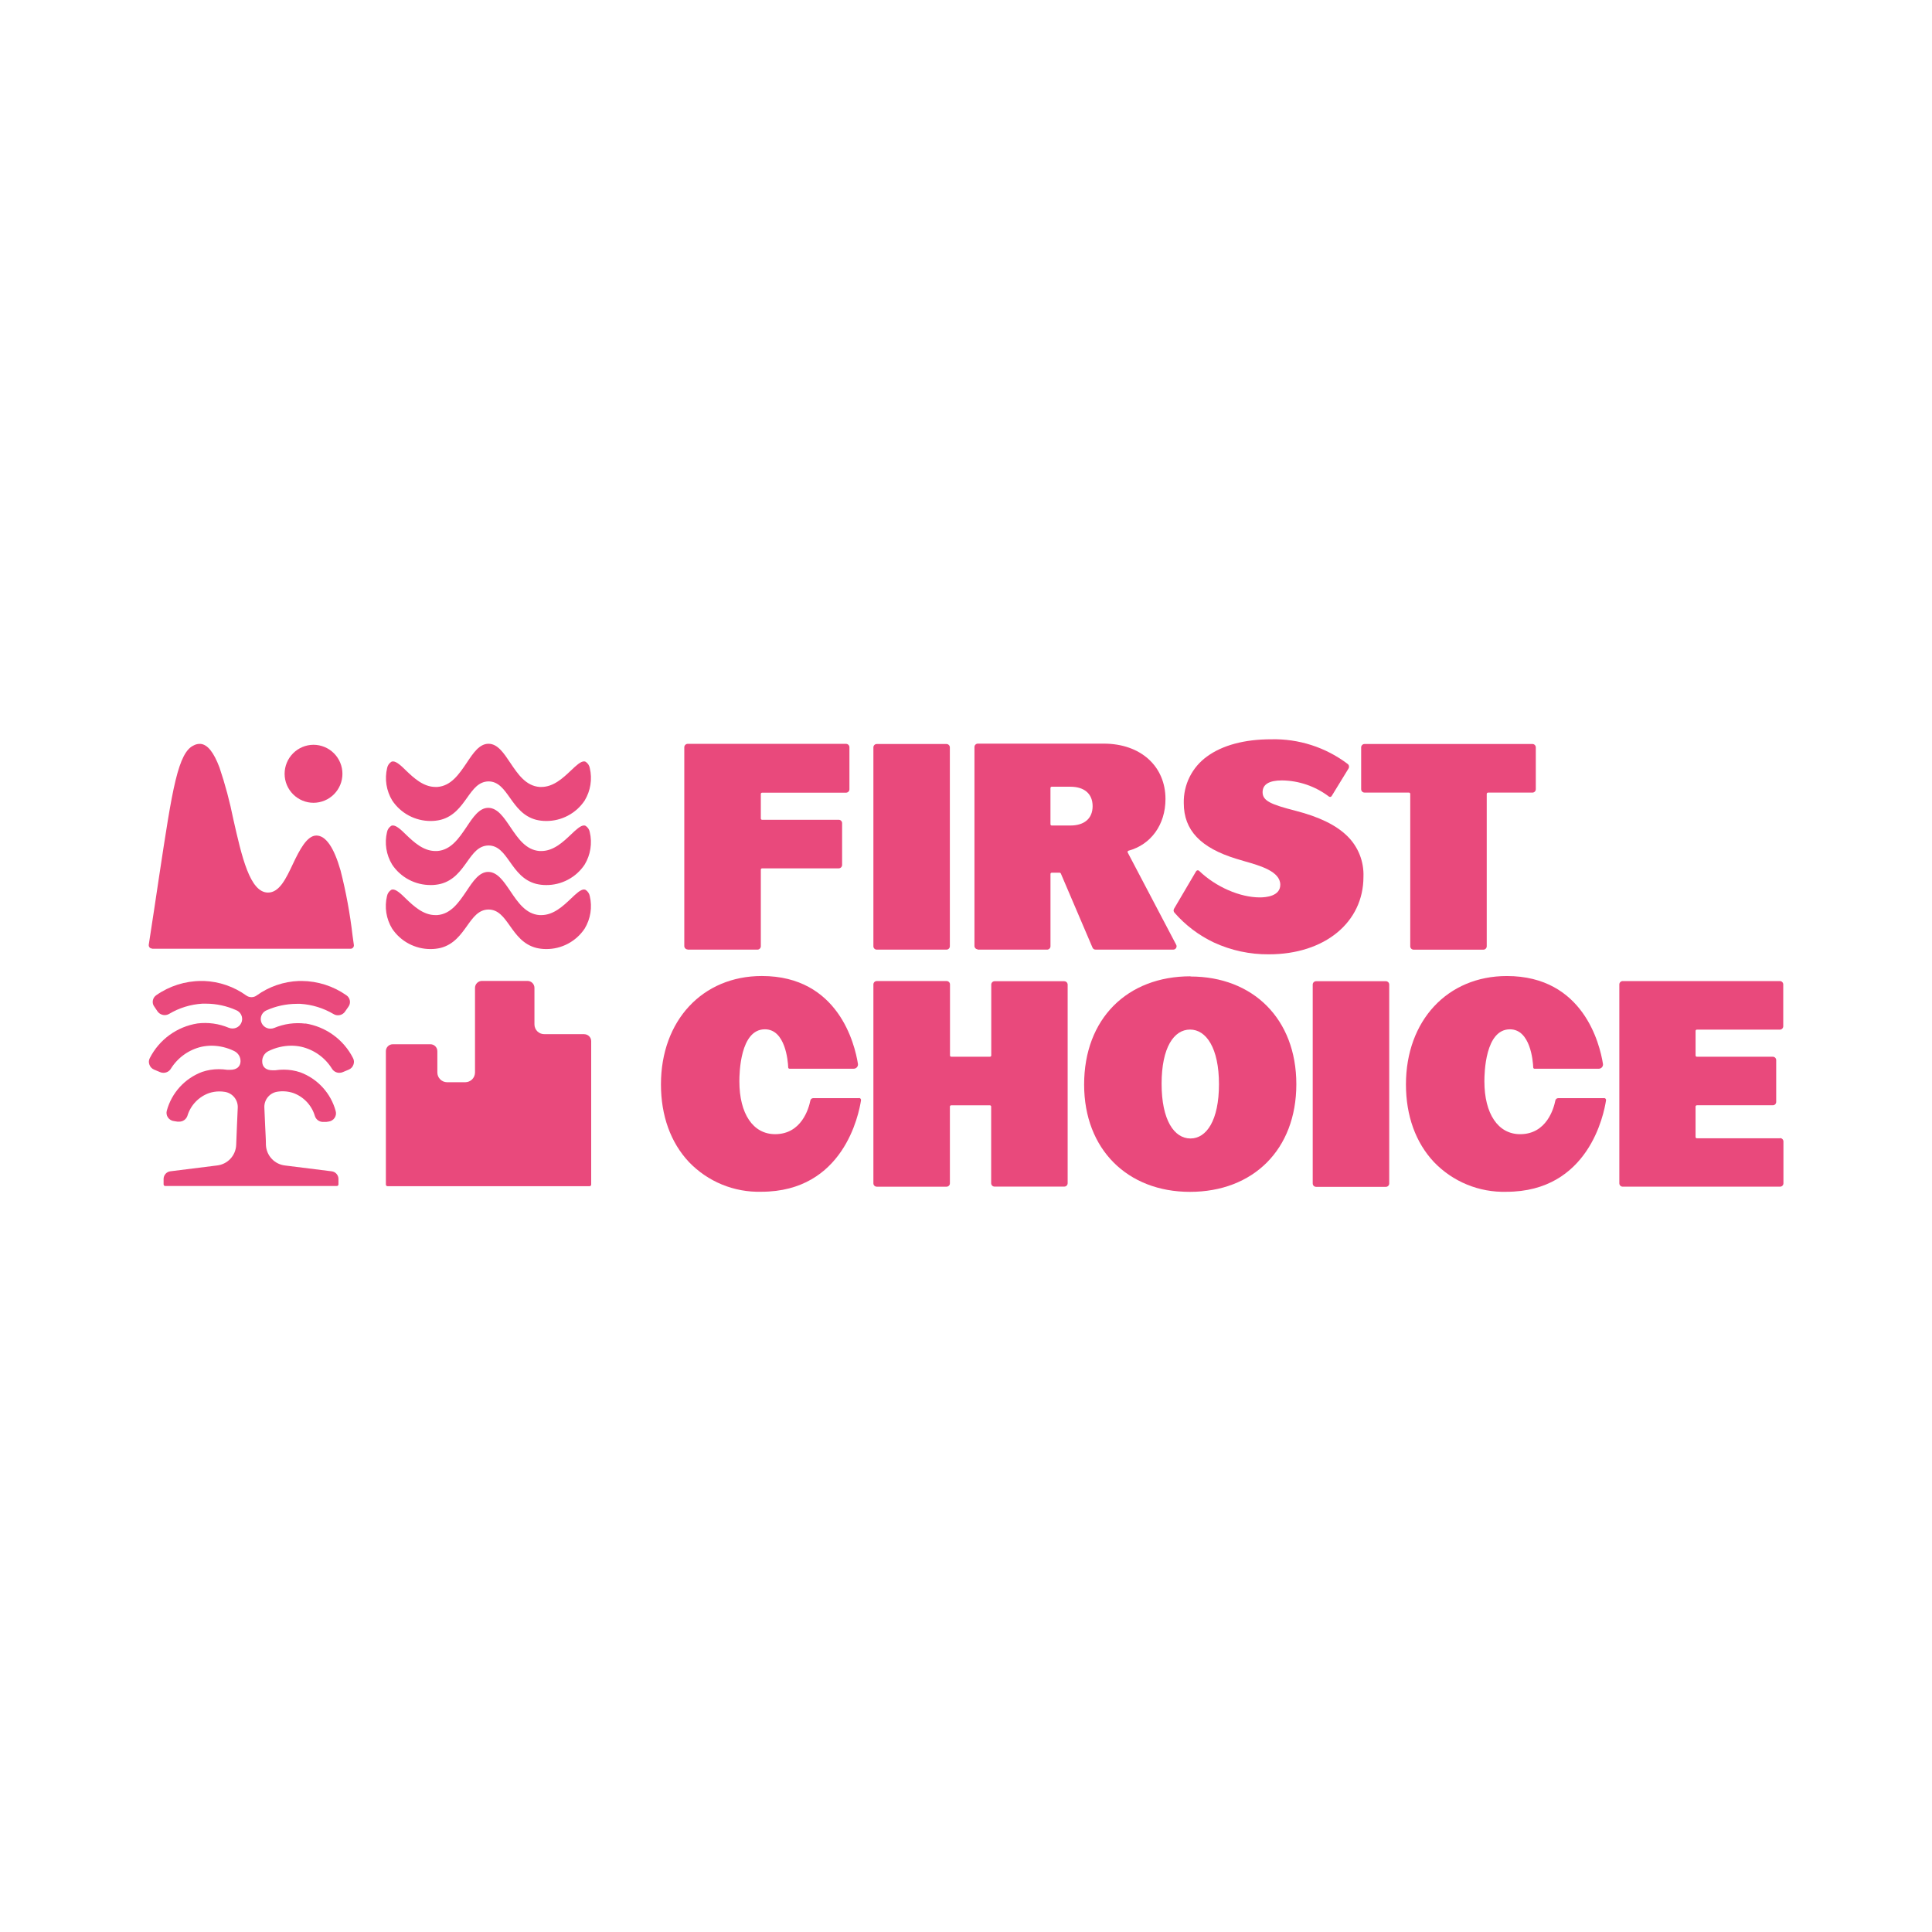 <svg xmlns="http://www.w3.org/2000/svg" xmlns:xlink="http://www.w3.org/1999/xlink" version="1.0" id="katman_1" x="0px" y="0px" viewBox="0 0 841.89 595.28" style="enable-background:new 0 0 841.89 595.28;" xml:space="preserve" width="200" height="200">
<style type="text/css">
	.st0{fill:#E9497C;}
</style>
<g>
	<path class="st0" d="M775.57,372.71h-36.16c-0.15,0-0.29-0.06-0.39-0.16c-0.11-0.1-0.16-0.25-0.16-0.39v-13.27   c0-0.15,0.06-0.28,0.17-0.39c0.1-0.1,0.24-0.16,0.39-0.17h33.11c0.39,0,0.76-0.15,1.04-0.43c0.27-0.28,0.43-0.65,0.43-1.04v-18.21   c0-0.39-0.16-0.76-0.43-1.04c-0.28-0.28-0.65-0.43-1.04-0.43h-33.11c-0.15,0-0.29-0.06-0.39-0.16c-0.11-0.1-0.16-0.25-0.16-0.39   v-10.71c0-0.15,0.06-0.29,0.16-0.39c0.1-0.1,0.25-0.16,0.39-0.16h36.18c0.39,0,0.76-0.15,1.04-0.43c0.27-0.28,0.43-0.65,0.43-1.04   v-18.21c0-0.19-0.03-0.39-0.11-0.57c-0.07-0.18-0.18-0.34-0.32-0.48c-0.14-0.14-0.3-0.25-0.48-0.32c-0.18-0.07-0.37-0.11-0.57-0.11   h-68.48c-0.39,0-0.76,0.15-1.04,0.43c-0.28,0.28-0.43,0.65-0.43,1.04v86.65c0,0.39,0.16,0.76,0.43,1.04   c0.27,0.28,0.65,0.43,1.04,0.43h68.57c0.19,0,0.38-0.03,0.56-0.11c0.18-0.07,0.34-0.18,0.48-0.32c0.14-0.14,0.25-0.3,0.32-0.48   c0.07-0.18,0.11-0.37,0.11-0.57v-18.21c0-0.39-0.16-0.76-0.43-1.04c-0.27-0.28-0.65-0.43-1.04-0.43"/>
	<path class="st0" d="M382.06,290.51h30.39c0.39-0.01,0.76-0.16,1.03-0.44c0.27-0.27,0.43-0.64,0.43-1.03v-86.67   c0-0.39-0.16-0.76-0.43-1.03c-0.27-0.27-0.65-0.43-1.03-0.44h-30.39c-0.19,0-0.38,0.04-0.56,0.11c-0.18,0.07-0.34,0.18-0.48,0.32   c-0.14,0.14-0.25,0.3-0.32,0.48c-0.07,0.18-0.11,0.37-0.11,0.56v86.67c0,0.19,0.04,0.38,0.11,0.56c0.07,0.18,0.18,0.34,0.32,0.48   c0.14,0.14,0.3,0.24,0.48,0.32C381.67,290.47,381.86,290.51,382.06,290.51z"/>
	<path class="st0" d="M463.81,304.27h-30.39c-0.39,0-0.76,0.15-1.04,0.43c-0.27,0.28-0.43,0.65-0.43,1.04v30.88   c0,0.15-0.06,0.29-0.16,0.39c-0.11,0.1-0.25,0.16-0.39,0.16h-16.88c-0.15,0-0.29-0.06-0.39-0.16c-0.1-0.1-0.16-0.25-0.16-0.39   v-30.95c0-0.19-0.04-0.38-0.11-0.56s-0.18-0.34-0.32-0.48c-0.14-0.14-0.3-0.24-0.48-0.32c-0.18-0.07-0.37-0.11-0.56-0.11h-30.43   c-0.2,0-0.39,0.03-0.57,0.11c-0.18,0.07-0.34,0.18-0.48,0.32c-0.14,0.14-0.25,0.3-0.32,0.48c-0.07,0.18-0.11,0.37-0.11,0.57v86.65   c0,0.19,0.03,0.39,0.11,0.57c0.07,0.18,0.18,0.34,0.32,0.48c0.14,0.14,0.3,0.25,0.48,0.32c0.18,0.07,0.37,0.11,0.57,0.11h30.39   c0.19,0,0.38-0.04,0.56-0.11c0.18-0.07,0.34-0.18,0.48-0.32c0.14-0.14,0.25-0.3,0.32-0.48c0.07-0.18,0.11-0.37,0.11-0.56v-33.44   c0-0.15,0.06-0.29,0.16-0.39c0.1-0.1,0.24-0.16,0.39-0.16h16.88c0.15,0,0.29,0.06,0.39,0.16c0.11,0.1,0.16,0.25,0.16,0.39v33.4   c0,0.39,0.16,0.76,0.43,1.04c0.27,0.28,0.65,0.43,1.04,0.43h30.39c0.39,0,0.76-0.15,1.04-0.43c0.27-0.28,0.43-0.65,0.43-1.04   v-86.54c0-0.39-0.16-0.76-0.43-1.04c-0.27-0.28-0.65-0.43-1.04-0.43"/>
	<path class="st0" d="M594.63,222.07h19.35c0.15,0.01,0.29,0.07,0.39,0.18c0.1,0.11,0.16,0.25,0.16,0.4v66.39   c0,0.19,0.03,0.39,0.11,0.57c0.07,0.18,0.18,0.34,0.32,0.48c0.14,0.14,0.3,0.25,0.48,0.32c0.18,0.07,0.37,0.11,0.56,0.11h30.39   c0.39,0,0.76-0.15,1.04-0.43c0.27-0.28,0.43-0.65,0.43-1.04v-66.39c0-0.15,0.06-0.29,0.16-0.4c0.1-0.11,0.24-0.17,0.39-0.18h19.35   c0.19,0,0.39-0.03,0.57-0.11c0.18-0.07,0.34-0.18,0.48-0.32s0.25-0.3,0.32-0.48s0.11-0.37,0.11-0.57v-18.23   c0-0.39-0.16-0.76-0.43-1.04c-0.27-0.28-0.65-0.43-1.04-0.43h-73.14c-0.39,0-0.77,0.15-1.05,0.43s-0.44,0.65-0.44,1.04v18.23   c0,0.19,0.04,0.39,0.11,0.57c0.07,0.18,0.18,0.34,0.33,0.48c0.14,0.14,0.3,0.24,0.48,0.32   C594.25,222.04,594.44,222.07,594.63,222.07z"/>
	<path class="st0" d="M299.68,290.51h30.39c0.39-0.01,0.76-0.16,1.03-0.44s0.43-0.64,0.44-1.03v-33.4c0-0.15,0.06-0.29,0.16-0.39   c0.1-0.1,0.25-0.16,0.39-0.16h33.4c0.39-0.01,0.76-0.16,1.03-0.44c0.27-0.27,0.43-0.64,0.44-1.03v-18.23   c0-0.39-0.16-0.76-0.43-1.04c-0.28-0.28-0.65-0.43-1.04-0.43h-33.4c-0.15,0-0.29-0.06-0.39-0.16c-0.11-0.1-0.16-0.25-0.16-0.39   v-10.71c0-0.15,0.06-0.29,0.16-0.39c0.1-0.1,0.25-0.16,0.39-0.16h36.6c0.39-0.01,0.76-0.16,1.03-0.44   c0.27-0.27,0.43-0.64,0.43-1.03v-18.23c0.01-0.2-0.02-0.4-0.08-0.59c-0.07-0.19-0.17-0.36-0.31-0.51c-0.14-0.15-0.3-0.27-0.49-0.35   s-0.38-0.13-0.59-0.13h-69.02c-0.39,0.01-0.76,0.16-1.03,0.44c-0.27,0.27-0.43,0.64-0.44,1.03v86.67c0.01,0.39,0.16,0.76,0.44,1.03   c0.27,0.27,0.64,0.43,1.03,0.44"/>
	<path class="st0" d="M457.75,220.07c0-0.15,0.06-0.29,0.16-0.39c0.11-0.1,0.25-0.16,0.39-0.16h8.13c5.97,0,9.69,2.98,9.69,8.46   c0,5.48-3.72,8.44-9.69,8.44h-8.13c-0.15,0-0.29-0.06-0.39-0.16c-0.1-0.1-0.16-0.25-0.16-0.39V220.07z M425.89,290.51h30.37   c0.2,0,0.39-0.03,0.57-0.11c0.18-0.07,0.35-0.18,0.49-0.32c0.14-0.14,0.25-0.3,0.33-0.48c0.07-0.18,0.11-0.37,0.11-0.57v-31.5   c0-0.15,0.06-0.29,0.16-0.39c0.11-0.1,0.25-0.16,0.39-0.16h3.43c0.11,0,0.22,0.03,0.31,0.09c0.09,0.06,0.16,0.14,0.21,0.24   l13.8,32.3c0.11,0.27,0.3,0.5,0.54,0.66c0.24,0.16,0.53,0.24,0.82,0.23h33.77c0.27,0.01,0.53-0.05,0.76-0.17   c0.23-0.13,0.43-0.32,0.56-0.55c0.13-0.23,0.2-0.49,0.2-0.76c-0.01-0.27-0.09-0.53-0.23-0.75l-21.06-40.07   c-0.04-0.07-0.06-0.16-0.07-0.24c0-0.08,0.01-0.17,0.05-0.25c0.04-0.08,0.09-0.15,0.15-0.2c0.06-0.05,0.14-0.09,0.22-0.11   c9.73-2.65,16.1-11.29,16.1-22.53c0-14.23-10.78-24.13-26.89-24.13h-54.88c-0.19,0-0.38,0.03-0.56,0.11   c-0.18,0.07-0.34,0.18-0.48,0.32c-0.14,0.14-0.25,0.3-0.32,0.48c-0.07,0.18-0.11,0.37-0.11,0.57v86.67c0,0.19,0.03,0.39,0.11,0.57   c0.07,0.18,0.18,0.34,0.32,0.48c0.14,0.14,0.3,0.25,0.48,0.32c0.18,0.07,0.37,0.11,0.56,0.11"/>
	<path class="st0" d="M528.99,287.41c7.51,3.46,15.69,5.22,23.96,5.14c24.25,0,41.19-13.89,41.19-33.77   c0.13-3.3-0.43-6.59-1.65-9.66c-1.22-3.07-3.08-5.85-5.45-8.15c-4.83-4.74-12.2-8.33-22.51-10.98   c-10.75-2.76-14.34-4.32-14.34-8.08c0-3.41,2.83-5.14,8.41-5.14c7.4,0.08,14.57,2.54,20.46,7.01c0.1,0.07,0.2,0.13,0.32,0.16   c0.11,0.03,0.24,0.03,0.35,0.01c0.12-0.02,0.23-0.07,0.33-0.13c0.1-0.07,0.18-0.16,0.24-0.26l7.35-12c0.19-0.32,0.25-0.7,0.18-1.07   c-0.07-0.37-0.28-0.69-0.58-0.91c-9.59-7.26-21.37-11.04-33.39-10.73c-11.58,0-21.2,2.6-27.87,7.48c-3.22,2.31-5.83,5.38-7.6,8.93   c-1.77,3.55-2.64,7.48-2.54,11.44c0,11.73,7.28,19.44,22.89,24.22l3.58,1.07c6.9,1.96,15.58,4.45,15.58,10.24   c0,4.99-6.23,5.52-8.9,5.52c-8.73,0-19.24-4.61-26.45-11.56c-0.09-0.09-0.2-0.16-0.32-0.21c-0.12-0.04-0.26-0.06-0.38-0.04   c-0.13,0.02-0.25,0.06-0.36,0.13c-0.11,0.07-0.2,0.17-0.27,0.28l-9.6,16.32c-0.16,0.26-0.23,0.57-0.21,0.88   c0.03,0.31,0.16,0.6,0.36,0.83C516.56,279.87,522.42,284.31,528.99,287.41z"/>
	<path class="st0" d="M603.89,304.27h-30.37c-0.19,0-0.39,0.03-0.57,0.11c-0.18,0.07-0.34,0.18-0.49,0.32   c-0.14,0.14-0.25,0.3-0.32,0.48c-0.08,0.18-0.11,0.37-0.11,0.57v86.65c0,0.2,0.04,0.39,0.11,0.57c0.07,0.18,0.18,0.34,0.32,0.48   c0.14,0.14,0.3,0.24,0.49,0.32c0.18,0.07,0.38,0.11,0.57,0.11h30.37c0.19,0,0.39-0.03,0.57-0.11c0.18-0.07,0.34-0.18,0.48-0.32   c0.14-0.14,0.25-0.3,0.32-0.48c0.07-0.18,0.11-0.37,0.11-0.57v-86.65c0-0.19-0.03-0.39-0.11-0.57c-0.07-0.18-0.18-0.34-0.32-0.48   c-0.14-0.14-0.3-0.25-0.48-0.32C604.28,304.3,604.09,304.26,603.89,304.27z"/>
	<path class="st0" d="M518.78,372.8c-7.15,0-12.6-8.04-12.6-23.84c0-15.81,5.37-23.62,12.4-23.62c7.04,0,12.6,8.04,12.6,23.82   S525.72,372.8,518.78,372.8z M518.78,302.13c-27.52,0-46.36,18.43-46.36,47.18c0,28.25,18.95,46.75,46.11,46.75   c27.52,0,46.36-18.41,46.36-46.91c0-28.5-18.95-46.93-46.11-46.93"/>
	<path class="st0" d="M374.22,355.23h-19.88c-0.28,0-0.56,0.11-0.78,0.29c-0.22,0.18-0.37,0.43-0.43,0.71   c-0.69,3.45-3.83,14.69-15.36,14.69c-9.64,0-15.58-8.91-15.58-23.04c0-3.56,0.33-22.66,11.13-22.66c8.91,0,10.04,13.76,10.15,16.65   c0.01,0.15,0.08,0.28,0.18,0.38c0.11,0.1,0.25,0.15,0.39,0.15h27.96c0.28,0,0.55-0.06,0.8-0.17c0.25-0.12,0.47-0.29,0.65-0.5   c0.18-0.21,0.3-0.46,0.37-0.73c0.07-0.27,0.08-0.55,0.02-0.82c-1.34-8.35-8.44-38.18-41.85-38.18c-25.89,0-43.97,19.44-43.97,47.24   c0,13.63,4.23,25.34,12.2,33.82c4.07,4.24,8.97,7.58,14.4,9.81c5.43,2.23,11.27,3.3,17.14,3.14c35.82,0,42.5-33.71,43.44-39.87   c0.02-0.12,0.01-0.24-0.03-0.36c-0.04-0.12-0.1-0.23-0.17-0.32c-0.08-0.09-0.18-0.17-0.29-0.22c-0.11-0.05-0.23-0.08-0.35-0.08"/>
	<path class="st0" d="M698.87,355.23h-19.88c-0.29,0-0.56,0.1-0.79,0.29c-0.22,0.18-0.38,0.43-0.44,0.72   c-0.67,3.45-3.81,14.69-15.34,14.69c-9.64,0-15.58-8.91-15.58-23.04c0-3.56,0.33-22.66,11.13-22.66c8.9,0,10.04,13.76,10.15,16.65   c0.01,0.15,0.08,0.28,0.18,0.38c0.11,0.1,0.25,0.15,0.39,0.15h27.96c0.28,0,0.55-0.06,0.8-0.17c0.25-0.12,0.47-0.29,0.65-0.5   c0.18-0.21,0.3-0.46,0.37-0.73c0.07-0.27,0.08-0.55,0.02-0.82c-1.34-8.35-8.44-38.18-41.86-38.18c-25.89,0-43.97,19.44-43.97,47.24   c0,13.63,4.23,25.34,12.2,33.82c4.06,4.24,8.97,7.59,14.4,9.82c5.43,2.23,11.27,3.3,17.15,3.14c35.82,0,42.5-33.71,43.44-39.87   c0.02-0.12,0.01-0.24-0.03-0.36c-0.04-0.12-0.1-0.23-0.17-0.32c-0.08-0.09-0.18-0.17-0.29-0.22c-0.11-0.05-0.23-0.08-0.35-0.08"/>
	<path class="st0" d="M136.62,226.52c3.34-0.01,6.55-1.34,8.91-3.71c2.36-2.37,3.69-5.57,3.69-8.92c0-3.35-1.33-6.56-3.69-8.93   s-5.57-3.71-8.91-3.72c-3.35,0.01-6.55,1.35-8.91,3.72s-3.69,5.58-3.69,8.93c0,3.34,1.33,6.55,3.69,8.92   C130.07,225.18,133.27,226.52,136.62,226.52z"/>
	<path class="st0" d="M66.36,290.13h86.38c0.21,0,0.42-0.04,0.61-0.13c0.19-0.09,0.36-0.22,0.5-0.38c0.14-0.16,0.24-0.34,0.3-0.54   c0.06-0.2,0.08-0.41,0.05-0.62c-0.18-1.22-0.36-2.58-0.56-4.01c-1.11-9.58-2.85-19.07-5.23-28.41   c-2.89-10.11-6.46-15.25-10.55-15.25c-4.1,0-7.35,6.3-10.22,12.38c-3.03,6.41-5.88,12.47-10.84,12.47   c-7.9,0-11.42-15.58-15.12-31.93c-1.53-7.64-3.54-15.17-6.03-22.55c-2.52-6.68-5.19-10-8.22-10.31h-0.58   c-0.86,0.03-1.7,0.26-2.45,0.67c-3.3,1.51-5.66,6.06-7.88,15.16c-2.23,9.11-4.34,23.18-7.24,42.3c-1.29,8.62-2.74,18.39-4.45,29.37   c-0.03,0.21-0.02,0.42,0.04,0.63c0.06,0.2,0.16,0.39,0.29,0.55c0.14,0.16,0.32,0.29,0.51,0.38c0.2,0.09,0.41,0.13,0.62,0.13"/>
	<path class="st0" d="M133.1,322.75c-4.63-0.57-9.33,0.08-13.63,1.89c-0.52,0.2-1.07,0.31-1.63,0.31c-1.07,0-2.1-0.4-2.88-1.13   c-0.78-0.73-1.26-1.73-1.33-2.79c-0.05-0.84,0.16-1.68,0.59-2.41c0.44-0.72,1.09-1.3,1.86-1.64c4.13-1.86,8.61-2.83,13.14-2.85   h1.63c5.12,0.31,10.08,1.84,14.49,4.45c0.58,0.35,1.24,0.54,1.91,0.53c0.63,0.01,1.25-0.14,1.8-0.44c0.55-0.3,1.02-0.73,1.36-1.25   l1.38-1.98c0.29-0.38,0.49-0.81,0.61-1.27s0.14-0.94,0.06-1.4c-0.07-0.48-0.25-0.94-0.51-1.35c-0.26-0.41-0.6-0.76-1.01-1.03   c-5.71-4.01-12.5-6.18-19.48-6.23h-1.16c-6.66,0.24-13.09,2.45-18.5,6.35c-0.65,0.47-1.43,0.72-2.23,0.71   c-0.8,0-1.58-0.25-2.23-0.71c-5.4-3.89-11.83-6.1-18.48-6.35h-1.18c-7,0.02-13.83,2.18-19.57,6.19c-0.4,0.27-0.75,0.62-1.01,1.03   c-0.26,0.41-0.43,0.87-0.51,1.35c-0.08,0.47-0.05,0.95,0.06,1.41c0.12,0.46,0.33,0.89,0.63,1.26l1.31,1.94   c0.35,0.52,0.83,0.95,1.38,1.24c0.55,0.29,1.17,0.45,1.8,0.45c0.68,0,1.35-0.18,1.94-0.53c4.4-2.62,9.36-4.14,14.47-4.45h1.63   c4.53,0.02,9.01,0.99,13.14,2.85c0.81,0.33,1.49,0.91,1.95,1.65c0.46,0.74,0.67,1.61,0.61,2.49c-0.09,1.05-0.57,2.03-1.35,2.74   c-0.78,0.71-1.8,1.1-2.85,1.09c-0.56,0-1.11-0.11-1.63-0.31c-4.3-1.81-9-2.46-13.63-1.89c-4.4,0.69-8.58,2.42-12.18,5.03   c-3.61,2.62-6.54,6.05-8.57,10.02c-0.24,0.43-0.38,0.9-0.42,1.39c-0.04,0.49,0.03,0.98,0.2,1.44c0.16,0.5,0.42,0.96,0.78,1.34   c0.35,0.38,0.79,0.69,1.27,0.89l2.6,1.09c0.47,0.21,0.98,0.32,1.49,0.31c0.63,0,1.25-0.15,1.81-0.45c0.56-0.3,1.03-0.73,1.37-1.26   c1.5-2.43,3.46-4.53,5.78-6.19c2.32-1.66,4.95-2.84,7.73-3.47c1.42-0.29,2.87-0.44,4.32-0.45c3.41,0.03,6.78,0.83,9.84,2.34   c0.86,0.42,1.58,1.08,2.07,1.9c0.49,0.82,0.72,1.77,0.67,2.73c-0.13,2.23-1.76,3.54-4.45,3.54c-0.45,0.03-0.91,0.03-1.36,0   c-1.21-0.18-2.43-0.27-3.65-0.27c-2.47-0.01-4.92,0.39-7.26,1.18c-3.72,1.39-7.05,3.64-9.73,6.57c-2.67,2.93-4.61,6.45-5.66,10.28   c-0.15,0.5-0.18,1.02-0.1,1.53c0.08,0.51,0.26,1,0.55,1.43c0.31,0.47,0.72,0.85,1.2,1.14c0.48,0.29,1.02,0.46,1.58,0.51l1.4,0.22   c0.25,0.02,0.51,0.02,0.76,0c0.78,0.01,1.55-0.23,2.19-0.68s1.12-1.09,1.38-1.83c0.69-2.29,1.9-4.38,3.55-6.11   c1.65-1.73,3.68-3.05,5.93-3.84c1.44-0.47,2.94-0.71,4.45-0.71c0.82,0,1.64,0.07,2.45,0.2c1.57,0.27,3,1.08,4.02,2.31   c1.02,1.23,1.57,2.77,1.55,4.37c-0.11,2.58-0.24,5.48-0.36,8.26c-0.11,2.78-0.22,5.66-0.33,8.22c-0.1,2.23-0.99,4.35-2.51,5.98   c-1.52,1.63-3.58,2.67-5.8,2.92l-20.33,2.54c-0.81,0.09-1.56,0.47-2.11,1.08c-0.55,0.6-0.86,1.38-0.88,2.2v2.43   c0,0.19,0.08,0.37,0.21,0.5c0.13,0.13,0.31,0.21,0.5,0.21h74.78c0.19,0,0.37-0.08,0.5-0.21c0.13-0.13,0.21-0.32,0.21-0.5v-2.43   c-0.02-0.81-0.32-1.59-0.87-2.19c-0.54-0.6-1.29-0.99-2.09-1.08l-20.35-2.54c-2.22-0.26-4.27-1.29-5.79-2.93   c-1.52-1.63-2.41-3.75-2.51-5.98c0-2.58-0.22-5.48-0.33-8.3c-0.11-2.83-0.22-5.68-0.36-8.24c-0.02-1.59,0.53-3.14,1.55-4.37   c1.02-1.23,2.45-2.04,4.02-2.31c2.32-0.38,4.69-0.21,6.92,0.51c2.26,0.79,4.29,2.11,5.94,3.84c1.65,1.73,2.87,3.82,3.56,6.11   c0.22,0.79,0.71,1.49,1.37,1.98c0.67,0.49,1.48,0.74,2.3,0.71c0.25,0.02,0.5,0.02,0.76,0h0.53l0.91-0.13   c0.56-0.05,1.1-0.22,1.58-0.51c0.48-0.29,0.89-0.67,1.2-1.14c0.28-0.43,0.47-0.92,0.55-1.43c0.08-0.51,0.04-1.03-0.1-1.53   c-1.04-3.83-2.98-7.36-5.66-10.29c-2.68-2.93-6.01-5.18-9.73-6.57c-2.34-0.79-4.79-1.19-7.26-1.18c-1.22,0-2.44,0.09-3.65,0.27   c-0.45,0.03-0.91,0.03-1.36,0c-2.58,0-4.23-1.34-4.34-3.54c-0.09-0.99,0.13-1.99,0.62-2.85c0.49-0.86,1.24-1.56,2.14-1.98   c3.06-1.51,6.43-2.31,9.84-2.34c1.45,0,2.9,0.15,4.32,0.45c2.78,0.63,5.41,1.8,7.73,3.46c2.32,1.66,4.29,3.77,5.78,6.2   c0.35,0.53,0.82,0.96,1.37,1.26c0.56,0.3,1.18,0.46,1.81,0.45c0.52,0.01,1.04-0.1,1.51-0.31l2.61-1.09   c0.48-0.2,0.91-0.51,1.26-0.89c0.35-0.38,0.61-0.84,0.77-1.33c0.17-0.46,0.24-0.95,0.2-1.44c-0.04-0.49-0.18-0.96-0.42-1.39   c-2.02-3.97-4.96-7.4-8.57-10.02c-3.61-2.62-7.78-4.34-12.18-5.03"/>
	<path class="st0" d="M254.59,327.34h-17.25c-0.58,0.02-1.15-0.07-1.69-0.27c-0.54-0.2-1.03-0.52-1.45-0.91   c-0.42-0.4-0.75-0.88-0.97-1.41c-0.23-0.53-0.34-1.1-0.34-1.68v-15.9c0-0.8-0.32-1.57-0.89-2.14c-0.57-0.57-1.34-0.89-2.14-0.89   h-19.84c-0.8,0-1.57,0.32-2.14,0.89c-0.57,0.57-0.89,1.34-0.89,2.14v36.85c0,1.13-0.45,2.22-1.25,3.02   c-0.8,0.8-1.89,1.25-3.02,1.25h-7.95c-1.12-0.02-2.18-0.48-2.97-1.28s-1.22-1.87-1.22-2.99v-9.26c0-0.8-0.32-1.57-0.88-2.13   c-0.56-0.57-1.33-0.89-2.13-0.89h-16.41c-0.4,0-0.79,0.08-1.16,0.23c-0.37,0.15-0.7,0.38-0.98,0.66c-0.28,0.28-0.5,0.62-0.65,0.98   c-0.15,0.37-0.23,0.76-0.22,1.16v58.11c0,0.19,0.08,0.37,0.21,0.5c0.13,0.13,0.31,0.21,0.5,0.21h88.05c0.19,0,0.37-0.08,0.5-0.21   c0.13-0.13,0.21-0.31,0.21-0.5v-62.49c0-0.8-0.32-1.57-0.89-2.14c-0.57-0.57-1.34-0.89-2.14-0.89"/>
	<path class="st0" d="M187.71,262.37c1.45,0,2.89-0.17,4.3-0.51c5.7-1.47,8.77-5.77,11.47-9.55c2.69-3.78,5.05-7.1,9.35-7.19   c4.32,0,6.68,3.36,9.4,7.19c2.72,3.83,5.74,8.08,11.44,9.55c1.41,0.34,2.85,0.51,4.3,0.51c3.32,0.02,6.59-0.78,9.52-2.34   c2.93-1.55,5.43-3.81,7.27-6.57c2.58-4.26,3.38-9.36,2.23-14.2c-0.1-0.55-0.32-1.07-0.63-1.54c-0.31-0.46-0.72-0.86-1.19-1.16   c-0.21-0.11-0.45-0.16-0.69-0.16c-1.51,0-3.47,1.85-5.72,3.99c-3.36,3.18-7.55,7.15-12.85,7.15h-0.78   c-5.99-0.45-9.42-5.54-12.76-10.49c-2.87-4.25-5.59-8.28-9.55-8.33c-3.96-0.04-6.68,4.07-9.51,8.33   c-3.34,4.94-6.79,10.04-12.78,10.49h-0.8c-5.3,0-9.48-3.96-12.82-7.15c-2.23-2.23-4.21-3.99-5.72-3.99c-0.25,0-0.49,0.05-0.71,0.16   c-0.47,0.3-0.87,0.7-1.19,1.16c-0.31,0.46-0.53,0.98-0.64,1.53c-1.16,4.84-0.36,9.95,2.23,14.2c1.84,2.76,4.34,5.02,7.27,6.57   c2.93,1.55,6.2,2.36,9.52,2.34"/>
	<path class="st0" d="M187.72,290.26c1.45,0,2.89-0.17,4.3-0.51c5.7-1.47,8.77-5.77,11.47-9.55s5.05-7.1,9.35-7.17   c4.32,0,6.68,3.34,9.4,7.17s5.74,8.08,11.44,9.55c1.41,0.34,2.85,0.51,4.3,0.51c3.32,0.02,6.59-0.78,9.52-2.34   c2.93-1.55,5.43-3.81,7.27-6.57c2.58-4.26,3.38-9.36,2.23-14.2c-0.11-0.55-0.32-1.07-0.64-1.53c-0.31-0.46-0.72-0.86-1.19-1.16   c-0.22-0.1-0.45-0.15-0.69-0.16c-1.51,0-3.47,1.85-5.72,4.01c-3.36,3.18-7.55,7.15-12.85,7.15h-0.8   c-5.99-0.45-9.42-5.54-12.76-10.49c-2.87-4.25-5.59-8.28-9.55-8.33c-3.96-0.04-6.68,4.07-9.51,8.33   c-3.34,4.94-6.79,10.04-12.78,10.49h-0.8c-5.3,0-9.48-3.96-12.82-7.15c-2.23-2.23-4.21-4.01-5.72-4.01   c-0.24,0.01-0.49,0.06-0.71,0.16c-0.47,0.31-0.87,0.7-1.18,1.16c-0.31,0.46-0.53,0.98-0.64,1.53c-1.16,4.84-0.36,9.95,2.23,14.2   c1.84,2.76,4.34,5.02,7.27,6.57c2.93,1.55,6.2,2.36,9.52,2.34"/>
	<path class="st0" d="M187.72,234.45c1.45,0,2.89-0.17,4.3-0.51c5.7-1.47,8.77-5.77,11.47-9.55c2.69-3.78,5.05-7.1,9.35-7.19   c4.32,0,6.68,3.36,9.4,7.19c2.72,3.83,5.74,8.08,11.44,9.55c1.41,0.34,2.85,0.51,4.3,0.51c3.32,0.02,6.59-0.78,9.52-2.34   c2.93-1.55,5.43-3.81,7.27-6.57c2.58-4.26,3.38-9.36,2.23-14.2c-0.1-0.55-0.32-1.07-0.63-1.54c-0.31-0.46-0.72-0.86-1.19-1.16   c-0.21-0.11-0.45-0.16-0.69-0.16c-1.51,0-3.47,1.85-5.72,3.99c-3.36,3.18-7.55,7.15-12.85,7.15h-0.78   c-5.99-0.45-9.44-5.54-12.76-10.49c-2.83-4.23-5.52-8.33-9.51-8.33s-6.68,4.07-9.51,8.33c-3.34,4.94-6.79,10.04-12.78,10.49h-0.8   c-5.3,0-9.48-3.94-12.82-7.12c-2.23-2.23-4.21-4.01-5.72-4.01c-0.25,0-0.49,0.05-0.71,0.16c-0.47,0.3-0.87,0.7-1.19,1.16   c-0.31,0.46-0.53,0.98-0.64,1.53c-1.16,4.84-0.36,9.95,2.23,14.2c1.84,2.76,4.34,5.02,7.27,6.57c2.93,1.55,6.2,2.36,9.52,2.34"/>
</g>
</svg>